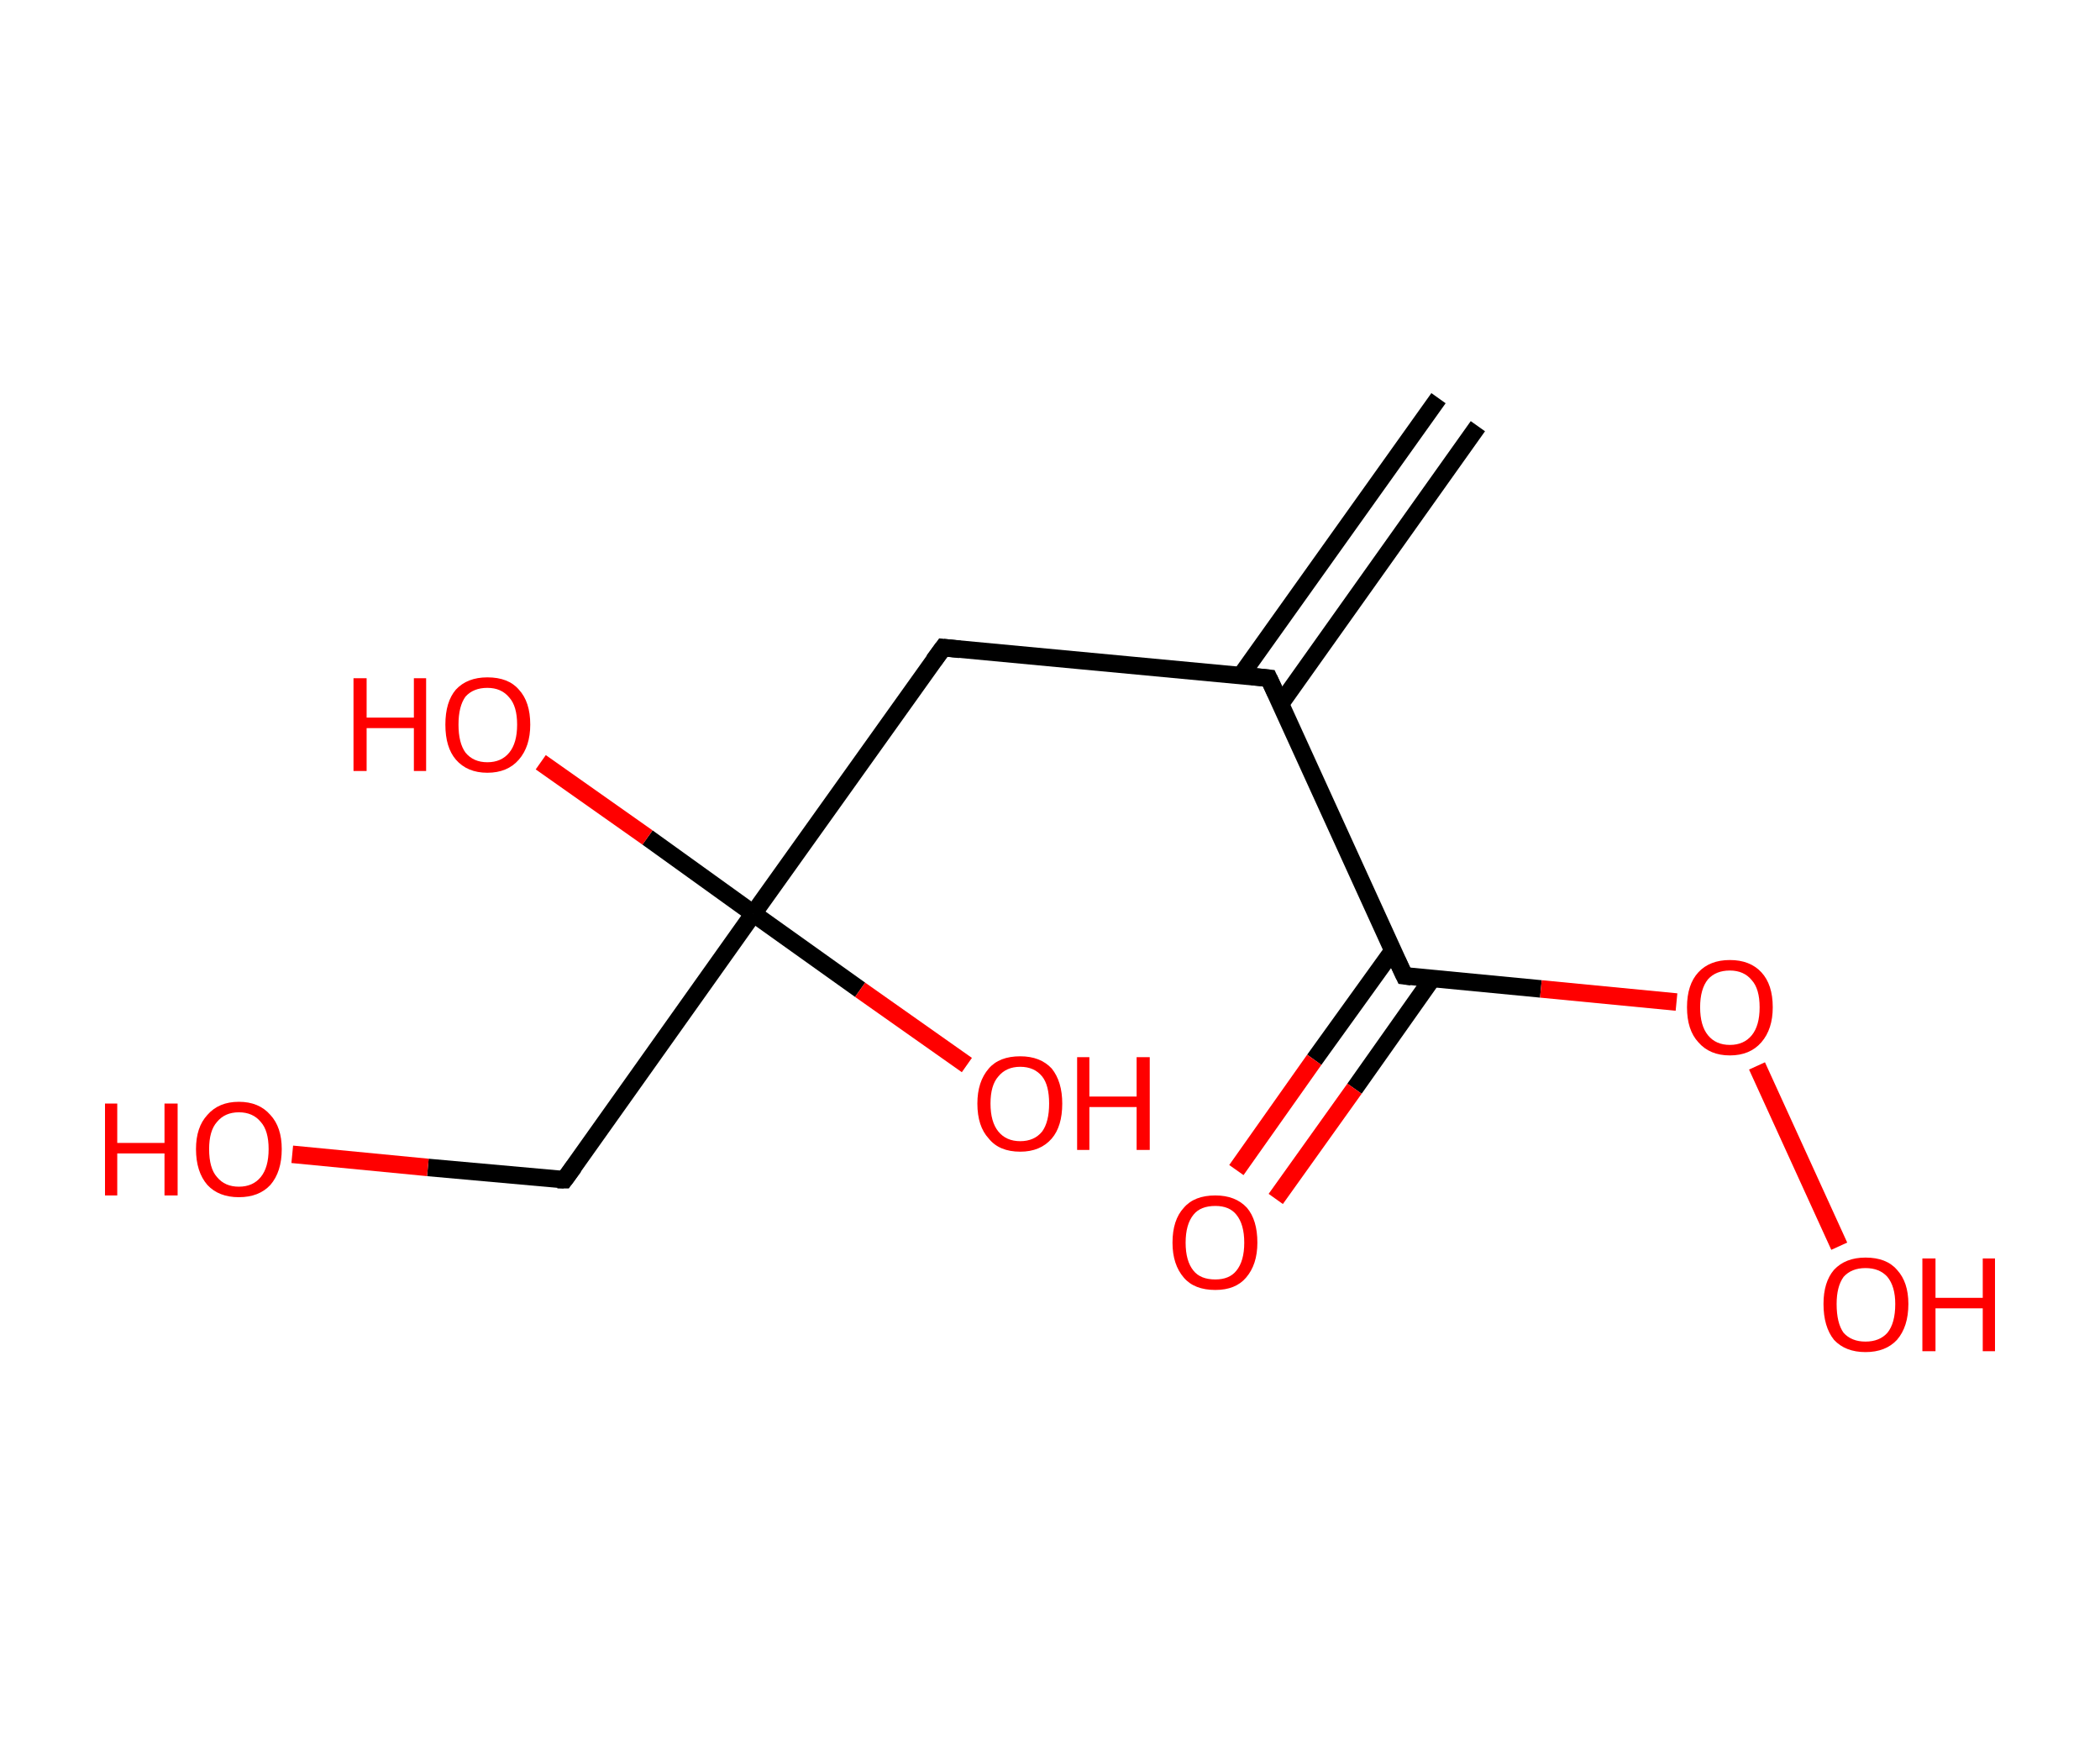 <?xml version='1.0' encoding='ASCII' standalone='yes'?>
<svg xmlns="http://www.w3.org/2000/svg" xmlns:rdkit="http://www.rdkit.org/xml" xmlns:xlink="http://www.w3.org/1999/xlink" version="1.1" baseProfile="full" xml:space="preserve" width="240px" height="200px" viewBox="0 0 240 200">
<!-- END OF HEADER -->
<rect style="opacity:1.0;fill:#FFFFFF;stroke:none" width="240.0" height="200.0" x="0.0" y="0.0"> </rect>
<path class="bond-0 atom-0 atom-1" d="M 168.9,48.7 L 146.3,80.5" style="fill:none;fill-rule:evenodd;stroke:#000000;stroke-width:2.0px;stroke-linecap:butt;stroke-linejoin:miter;stroke-opacity:1"/>
<path class="bond-0 atom-0 atom-1" d="M 164.4,45.5 L 141.8,77.2" style="fill:none;fill-rule:evenodd;stroke:#000000;stroke-width:2.0px;stroke-linecap:butt;stroke-linejoin:miter;stroke-opacity:1"/>
<path class="bond-1 atom-1 atom-2" d="M 145.0,77.5 L 107.8,74.0" style="fill:none;fill-rule:evenodd;stroke:#000000;stroke-width:2.0px;stroke-linecap:butt;stroke-linejoin:miter;stroke-opacity:1"/>
<path class="bond-2 atom-2 atom-3" d="M 107.8,74.0 L 86.1,104.4" style="fill:none;fill-rule:evenodd;stroke:#000000;stroke-width:2.0px;stroke-linecap:butt;stroke-linejoin:miter;stroke-opacity:1"/>
<path class="bond-3 atom-3 atom-4" d="M 86.1,104.4 L 74.0,95.7" style="fill:none;fill-rule:evenodd;stroke:#000000;stroke-width:2.0px;stroke-linecap:butt;stroke-linejoin:miter;stroke-opacity:1"/>
<path class="bond-3 atom-3 atom-4" d="M 74.0,95.7 L 61.8,87.1" style="fill:none;fill-rule:evenodd;stroke:#FF0000;stroke-width:2.0px;stroke-linecap:butt;stroke-linejoin:miter;stroke-opacity:1"/>
<path class="bond-4 atom-3 atom-5" d="M 86.1,104.4 L 98.3,113.1" style="fill:none;fill-rule:evenodd;stroke:#000000;stroke-width:2.0px;stroke-linecap:butt;stroke-linejoin:miter;stroke-opacity:1"/>
<path class="bond-4 atom-3 atom-5" d="M 98.3,113.1 L 110.5,121.7" style="fill:none;fill-rule:evenodd;stroke:#FF0000;stroke-width:2.0px;stroke-linecap:butt;stroke-linejoin:miter;stroke-opacity:1"/>
<path class="bond-5 atom-3 atom-6" d="M 86.1,104.4 L 64.5,134.8" style="fill:none;fill-rule:evenodd;stroke:#000000;stroke-width:2.0px;stroke-linecap:butt;stroke-linejoin:miter;stroke-opacity:1"/>
<path class="bond-6 atom-6 atom-7" d="M 64.5,134.8 L 48.9,133.4" style="fill:none;fill-rule:evenodd;stroke:#000000;stroke-width:2.0px;stroke-linecap:butt;stroke-linejoin:miter;stroke-opacity:1"/>
<path class="bond-6 atom-6 atom-7" d="M 48.9,133.4 L 33.4,131.9" style="fill:none;fill-rule:evenodd;stroke:#FF0000;stroke-width:2.0px;stroke-linecap:butt;stroke-linejoin:miter;stroke-opacity:1"/>
<path class="bond-7 atom-1 atom-8" d="M 145.0,77.5 L 160.5,111.5" style="fill:none;fill-rule:evenodd;stroke:#000000;stroke-width:2.0px;stroke-linecap:butt;stroke-linejoin:miter;stroke-opacity:1"/>
<path class="bond-8 atom-8 atom-9" d="M 159.2,108.6 L 150.2,121.1" style="fill:none;fill-rule:evenodd;stroke:#000000;stroke-width:2.0px;stroke-linecap:butt;stroke-linejoin:miter;stroke-opacity:1"/>
<path class="bond-8 atom-8 atom-9" d="M 150.2,121.1 L 141.3,133.7" style="fill:none;fill-rule:evenodd;stroke:#FF0000;stroke-width:2.0px;stroke-linecap:butt;stroke-linejoin:miter;stroke-opacity:1"/>
<path class="bond-8 atom-8 atom-9" d="M 163.7,111.8 L 154.8,124.4" style="fill:none;fill-rule:evenodd;stroke:#000000;stroke-width:2.0px;stroke-linecap:butt;stroke-linejoin:miter;stroke-opacity:1"/>
<path class="bond-8 atom-8 atom-9" d="M 154.8,124.4 L 145.8,137.0" style="fill:none;fill-rule:evenodd;stroke:#FF0000;stroke-width:2.0px;stroke-linecap:butt;stroke-linejoin:miter;stroke-opacity:1"/>
<path class="bond-9 atom-8 atom-10" d="M 160.5,111.5 L 176.1,113.0" style="fill:none;fill-rule:evenodd;stroke:#000000;stroke-width:2.0px;stroke-linecap:butt;stroke-linejoin:miter;stroke-opacity:1"/>
<path class="bond-9 atom-8 atom-10" d="M 176.1,113.0 L 191.6,114.5" style="fill:none;fill-rule:evenodd;stroke:#FF0000;stroke-width:2.0px;stroke-linecap:butt;stroke-linejoin:miter;stroke-opacity:1"/>
<path class="bond-10 atom-10 atom-11" d="M 200.8,121.8 L 210.2,142.4" style="fill:none;fill-rule:evenodd;stroke:#FF0000;stroke-width:2.0px;stroke-linecap:butt;stroke-linejoin:miter;stroke-opacity:1"/>
<path d="M 143.1,77.3 L 145.0,77.5 L 145.8,79.2" style="fill:none;stroke:#000000;stroke-width:2.0px;stroke-linecap:butt;stroke-linejoin:miter;stroke-opacity:1;"/>
<path d="M 109.7,74.2 L 107.8,74.0 L 106.7,75.5" style="fill:none;stroke:#000000;stroke-width:2.0px;stroke-linecap:butt;stroke-linejoin:miter;stroke-opacity:1;"/>
<path d="M 65.6,133.3 L 64.5,134.8 L 63.7,134.8" style="fill:none;stroke:#000000;stroke-width:2.0px;stroke-linecap:butt;stroke-linejoin:miter;stroke-opacity:1;"/>
<path d="M 159.7,109.8 L 160.5,111.5 L 161.3,111.6" style="fill:none;stroke:#000000;stroke-width:2.0px;stroke-linecap:butt;stroke-linejoin:miter;stroke-opacity:1;"/>
<path class="atom-4" d="M 40.4 77.5 L 41.9 77.5 L 41.9 82.0 L 47.3 82.0 L 47.3 77.5 L 48.7 77.5 L 48.7 88.1 L 47.3 88.1 L 47.3 83.2 L 41.9 83.2 L 41.9 88.1 L 40.4 88.1 L 40.4 77.5 " fill="#FF0000"/>
<path class="atom-4" d="M 50.9 82.8 Q 50.9 80.2, 52.1 78.8 Q 53.4 77.4, 55.7 77.4 Q 58.1 77.4, 59.3 78.8 Q 60.6 80.2, 60.6 82.8 Q 60.6 85.3, 59.3 86.8 Q 58.0 88.3, 55.7 88.3 Q 53.4 88.3, 52.1 86.8 Q 50.9 85.4, 50.9 82.8 M 55.7 87.1 Q 57.3 87.1, 58.2 86.0 Q 59.1 84.9, 59.1 82.8 Q 59.1 80.7, 58.2 79.7 Q 57.3 78.6, 55.7 78.6 Q 54.1 78.6, 53.2 79.6 Q 52.4 80.7, 52.4 82.8 Q 52.4 84.9, 53.2 86.0 Q 54.1 87.1, 55.7 87.1 " fill="#FF0000"/>
<path class="atom-5" d="M 111.7 126.1 Q 111.7 123.6, 113.0 122.1 Q 114.2 120.7, 116.6 120.7 Q 118.9 120.7, 120.2 122.1 Q 121.4 123.6, 121.4 126.1 Q 121.4 128.7, 120.2 130.1 Q 118.9 131.6, 116.6 131.6 Q 114.2 131.6, 113.0 130.1 Q 111.7 128.7, 111.7 126.1 M 116.6 130.4 Q 118.2 130.4, 119.1 129.3 Q 119.9 128.2, 119.9 126.1 Q 119.9 124.0, 119.1 123.0 Q 118.2 121.9, 116.6 121.9 Q 115.0 121.9, 114.1 123.0 Q 113.2 124.0, 113.2 126.1 Q 113.2 128.2, 114.1 129.3 Q 115.0 130.4, 116.6 130.4 " fill="#FF0000"/>
<path class="atom-5" d="M 123.1 120.8 L 124.5 120.8 L 124.5 125.3 L 129.9 125.3 L 129.9 120.8 L 131.4 120.8 L 131.4 131.4 L 129.9 131.4 L 129.9 126.5 L 124.5 126.5 L 124.5 131.4 L 123.1 131.4 L 123.1 120.8 " fill="#FF0000"/>
<path class="atom-7" d="M 12.0 126.1 L 13.4 126.1 L 13.4 130.6 L 18.8 130.6 L 18.8 126.1 L 20.3 126.1 L 20.3 136.6 L 18.8 136.6 L 18.8 131.8 L 13.4 131.8 L 13.4 136.6 L 12.0 136.6 L 12.0 126.1 " fill="#FF0000"/>
<path class="atom-7" d="M 22.4 131.3 Q 22.4 128.8, 23.7 127.4 Q 25.0 125.9, 27.3 125.9 Q 29.6 125.9, 30.9 127.4 Q 32.2 128.8, 32.2 131.3 Q 32.2 133.9, 30.9 135.4 Q 29.6 136.8, 27.3 136.8 Q 25.0 136.8, 23.7 135.4 Q 22.4 133.9, 22.4 131.3 M 27.3 135.6 Q 28.9 135.6, 29.8 134.5 Q 30.7 133.4, 30.7 131.3 Q 30.7 129.2, 29.8 128.2 Q 28.9 127.1, 27.3 127.1 Q 25.7 127.1, 24.8 128.2 Q 23.9 129.2, 23.9 131.3 Q 23.9 133.5, 24.8 134.5 Q 25.7 135.6, 27.3 135.6 " fill="#FF0000"/>
<path class="atom-9" d="M 134.0 142.0 Q 134.0 139.4, 135.3 138.0 Q 136.5 136.6, 138.9 136.6 Q 141.2 136.6, 142.5 138.0 Q 143.7 139.4, 143.7 142.0 Q 143.7 144.5, 142.4 146.0 Q 141.2 147.4, 138.9 147.4 Q 136.5 147.4, 135.3 146.0 Q 134.0 144.5, 134.0 142.0 M 138.9 146.2 Q 140.5 146.2, 141.3 145.2 Q 142.2 144.1, 142.2 142.0 Q 142.2 139.9, 141.3 138.8 Q 140.5 137.8, 138.9 137.8 Q 137.2 137.8, 136.4 138.8 Q 135.5 139.9, 135.5 142.0 Q 135.5 144.1, 136.4 145.2 Q 137.2 146.2, 138.9 146.2 " fill="#FF0000"/>
<path class="atom-10" d="M 192.8 115.1 Q 192.8 112.5, 194.1 111.1 Q 195.4 109.7, 197.7 109.7 Q 200.0 109.7, 201.3 111.1 Q 202.6 112.5, 202.6 115.1 Q 202.6 117.6, 201.3 119.1 Q 200.0 120.6, 197.7 120.6 Q 195.4 120.6, 194.1 119.1 Q 192.8 117.7, 192.8 115.1 M 197.7 119.4 Q 199.3 119.4, 200.2 118.3 Q 201.1 117.2, 201.1 115.1 Q 201.1 113.0, 200.2 112.0 Q 199.3 110.9, 197.7 110.9 Q 196.1 110.9, 195.2 111.9 Q 194.3 113.0, 194.3 115.1 Q 194.3 117.2, 195.2 118.3 Q 196.1 119.4, 197.7 119.4 " fill="#FF0000"/>
<path class="atom-11" d="M 208.4 149.0 Q 208.4 146.5, 209.6 145.1 Q 210.9 143.7, 213.2 143.7 Q 215.6 143.7, 216.8 145.1 Q 218.1 146.5, 218.1 149.0 Q 218.1 151.6, 216.8 153.1 Q 215.5 154.5, 213.2 154.5 Q 210.9 154.5, 209.6 153.1 Q 208.4 151.6, 208.4 149.0 M 213.2 153.3 Q 214.8 153.3, 215.7 152.3 Q 216.6 151.2, 216.6 149.0 Q 216.6 147.0, 215.7 145.9 Q 214.8 144.9, 213.2 144.9 Q 211.6 144.9, 210.7 145.9 Q 209.9 147.0, 209.9 149.0 Q 209.9 151.2, 210.7 152.3 Q 211.6 153.3, 213.2 153.3 " fill="#FF0000"/>
<path class="atom-11" d="M 219.7 143.8 L 221.2 143.8 L 221.2 148.3 L 226.6 148.3 L 226.6 143.8 L 228.0 143.8 L 228.0 154.4 L 226.6 154.4 L 226.6 149.5 L 221.2 149.5 L 221.2 154.4 L 219.7 154.4 L 219.7 143.8 " fill="#FF0000"/>
</svg>
